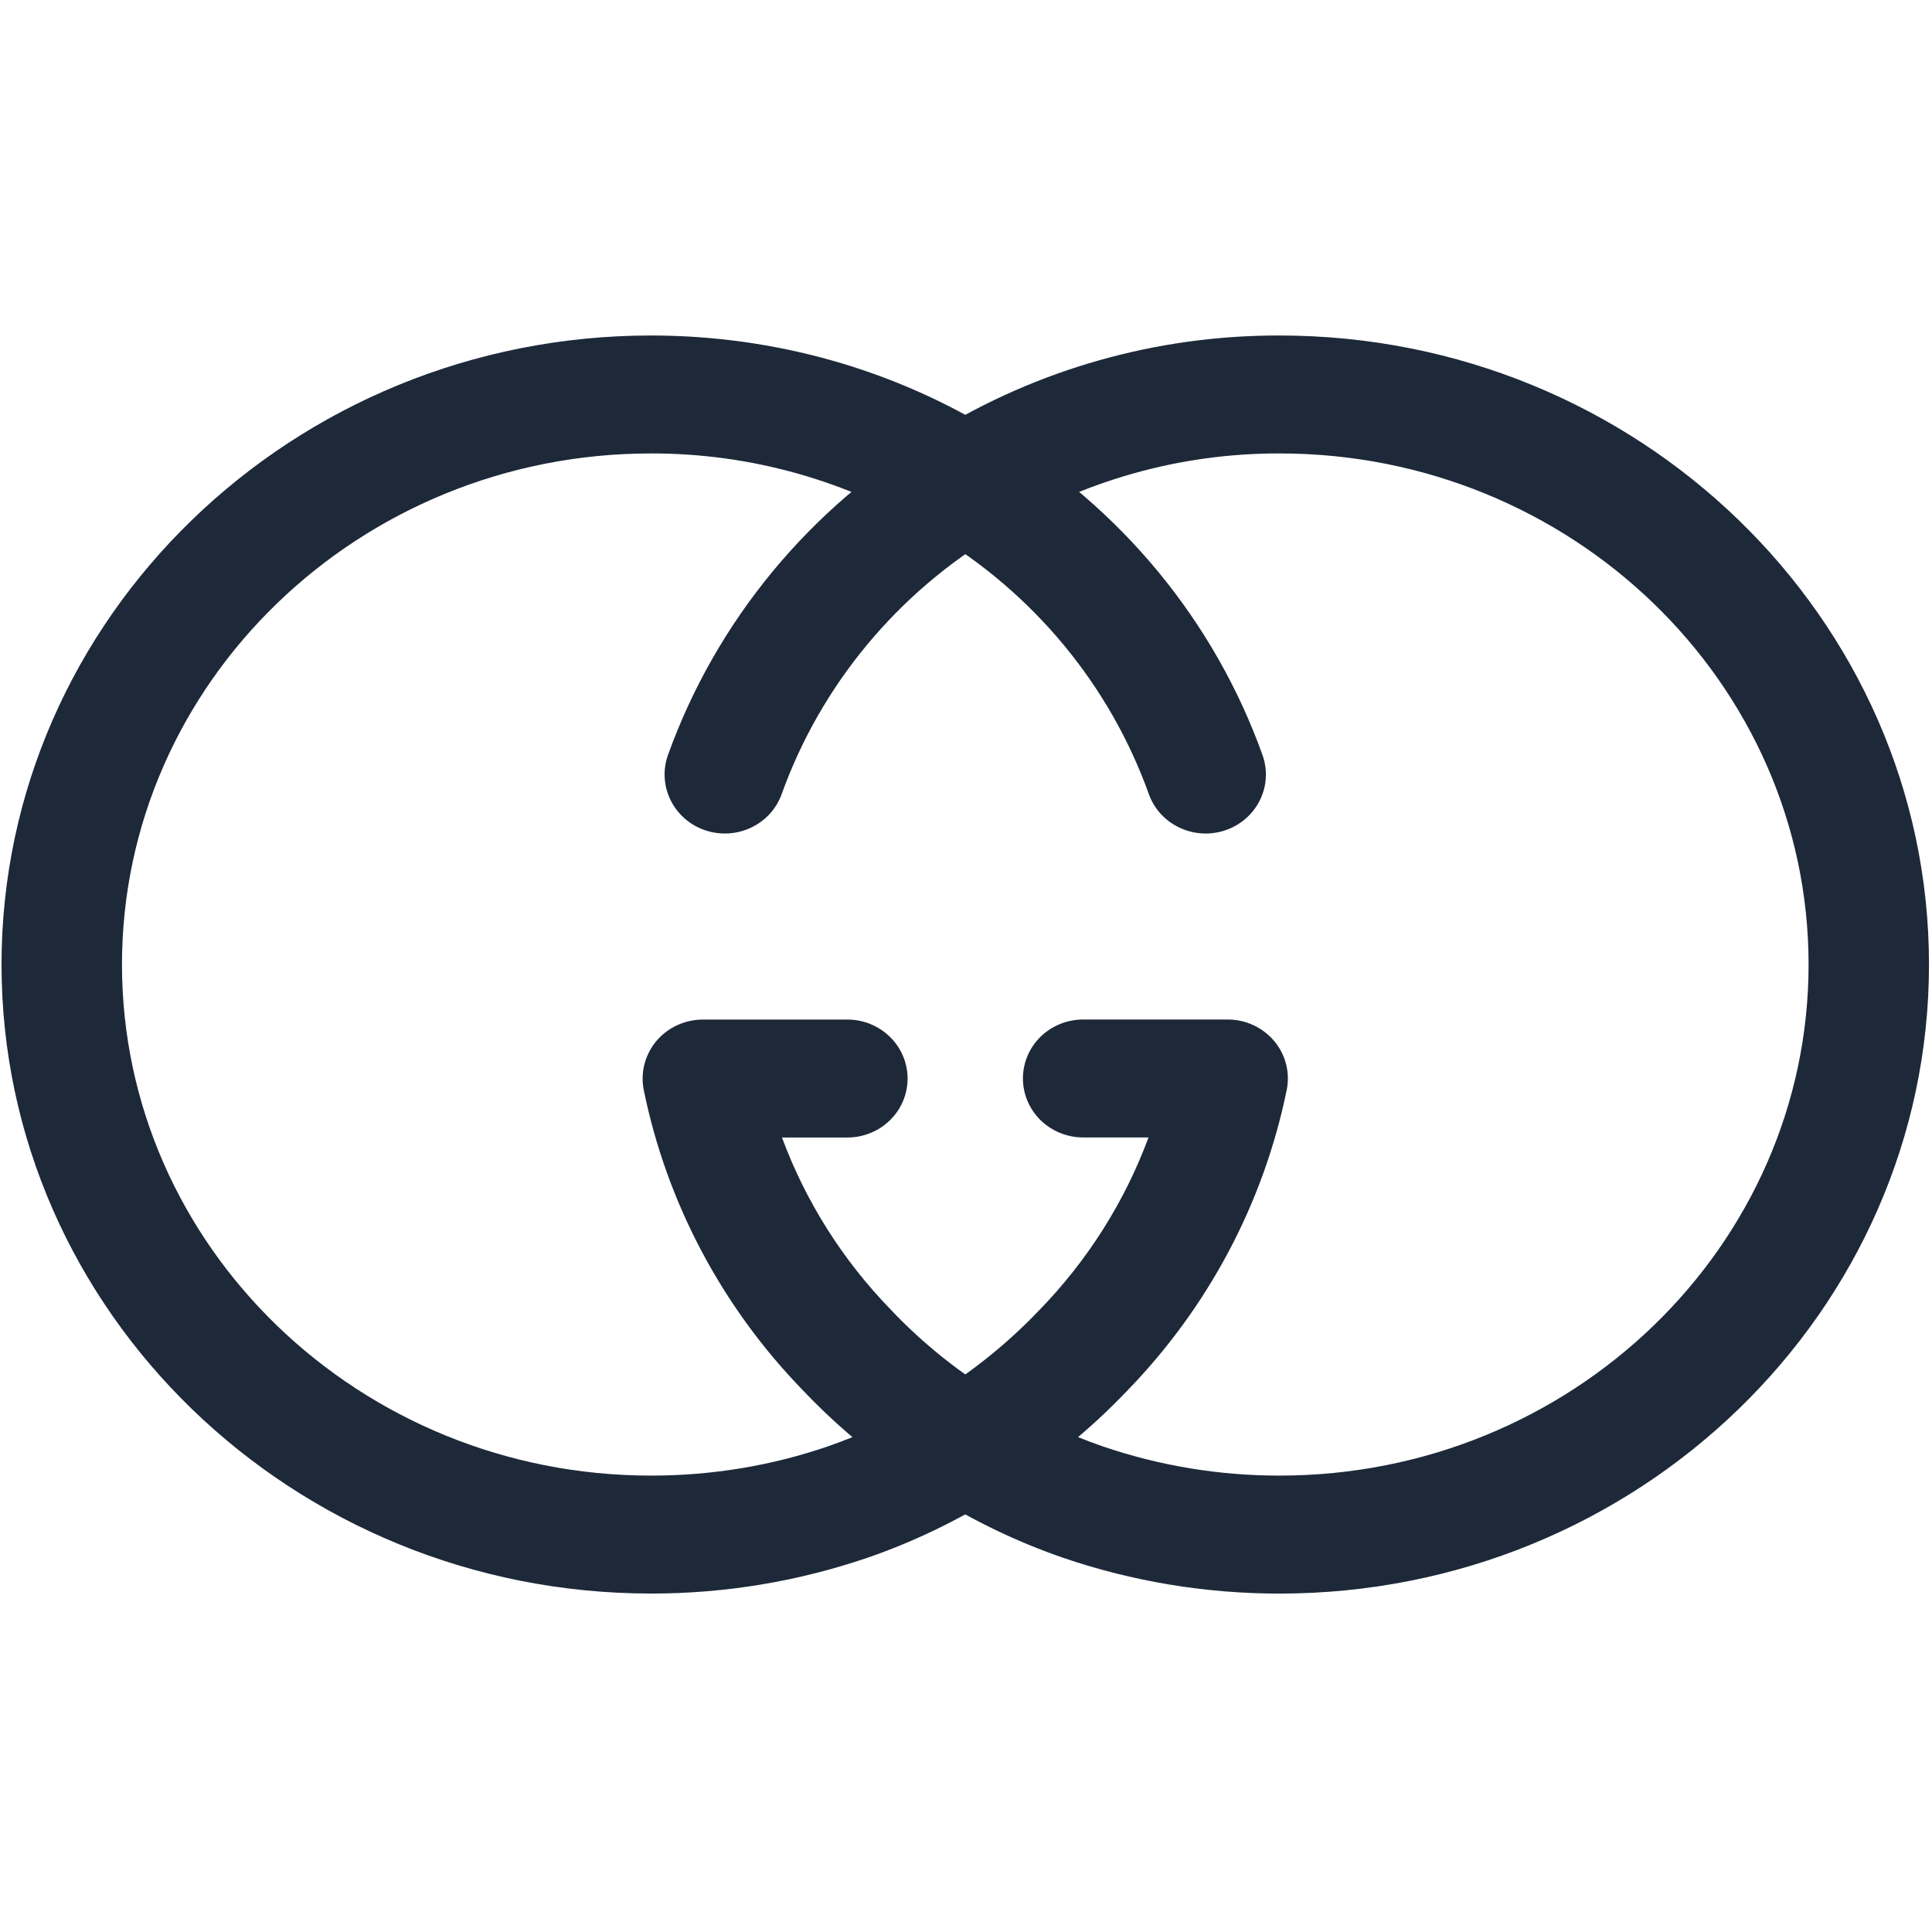 <svg width="43" height="43" viewBox="0 0 43 43" fill="none" xmlns="http://www.w3.org/2000/svg">
<g clip-path="url(#clip0_2543_21922)">
<path d="M28.478 35.468C26.833 35.469 25.199 35.198 23.646 34.666C22.632 34.314 21.663 33.849 20.758 33.278C19.698 32.63 18.73 31.848 17.878 30.952C16.072 29.096 14.841 26.775 14.328 24.26C14.29 24.07 14.295 23.874 14.343 23.686C14.391 23.498 14.481 23.323 14.607 23.172C14.732 23.023 14.89 22.902 15.069 22.819C15.248 22.736 15.444 22.693 15.642 22.692H18.86C19.215 22.692 19.556 22.831 19.807 23.077C20.059 23.323 20.2 23.657 20.2 24.005C20.2 24.353 20.059 24.687 19.807 24.933C19.556 25.179 19.215 25.317 18.86 25.317H17.404C17.934 26.748 18.761 28.056 19.834 29.157C20.518 29.881 21.31 30.518 22.198 31.064C22.938 31.532 23.721 31.906 24.538 32.19C25.805 32.623 27.137 32.844 28.48 32.842C34.971 32.842 40.253 27.739 40.253 21.467C40.253 15.195 34.971 10.092 28.48 10.092C26.258 10.087 24.081 10.703 22.204 11.867C19.967 13.201 18.269 15.251 17.399 17.67C17.341 17.833 17.251 17.983 17.134 18.112C17.017 18.24 16.875 18.345 16.717 18.42C16.397 18.572 16.028 18.593 15.692 18.478C15.526 18.422 15.373 18.334 15.241 18.219C15.11 18.104 15.002 17.965 14.926 17.81C14.771 17.497 14.749 17.136 14.866 16.807C15.937 13.822 18.028 11.29 20.785 9.639C23.086 8.214 25.755 7.461 28.478 7.467C36.448 7.467 42.933 13.748 42.933 21.467C42.933 29.187 36.448 35.468 28.478 35.468Z" fill="#1D2939"/>
<path d="M14.489 35.467C6.519 35.467 0.034 29.187 0.034 21.467C0.034 13.748 6.519 7.467 14.489 7.467C17.24 7.467 19.909 8.223 22.202 9.651C24.951 11.301 27.034 13.828 28.1 16.807C28.217 17.136 28.196 17.497 28.041 17.81C27.886 18.124 27.61 18.364 27.275 18.478C26.939 18.593 26.57 18.572 26.25 18.42C25.93 18.269 25.684 17.999 25.568 17.67C24.702 15.257 23.012 13.211 20.783 11.877C18.901 10.707 16.718 10.088 14.489 10.092C7.997 10.092 2.715 15.195 2.715 21.467C2.715 27.739 7.997 32.842 14.489 32.842C15.842 32.842 17.17 32.624 18.436 32.188C19.251 31.905 20.03 31.53 20.758 31.071C21.628 30.541 22.424 29.901 23.124 29.167C24.201 28.063 25.031 26.751 25.562 25.316H24.107C23.752 25.316 23.411 25.177 23.159 24.931C22.908 24.685 22.767 24.351 22.767 24.003C22.767 23.655 22.908 23.321 23.159 23.075C23.411 22.829 23.752 22.691 24.107 22.691H27.325C27.523 22.691 27.718 22.734 27.897 22.817C28.076 22.9 28.234 23.021 28.36 23.171C28.486 23.321 28.576 23.496 28.624 23.684C28.672 23.872 28.677 24.068 28.638 24.259C28.123 26.778 26.889 29.103 25.078 30.963C24.225 31.857 23.256 32.638 22.197 33.285C21.297 33.851 20.334 34.314 19.326 34.664C17.771 35.197 16.136 35.469 14.489 35.467Z" fill="#1D2939"/>
</g>
<defs>
<clipPath id="clip0_2543_21922">
<rect width="42.898" height="42" fill="white" transform="translate(0.034 0.467)"/>
</clipPath>
</defs>
</svg>
